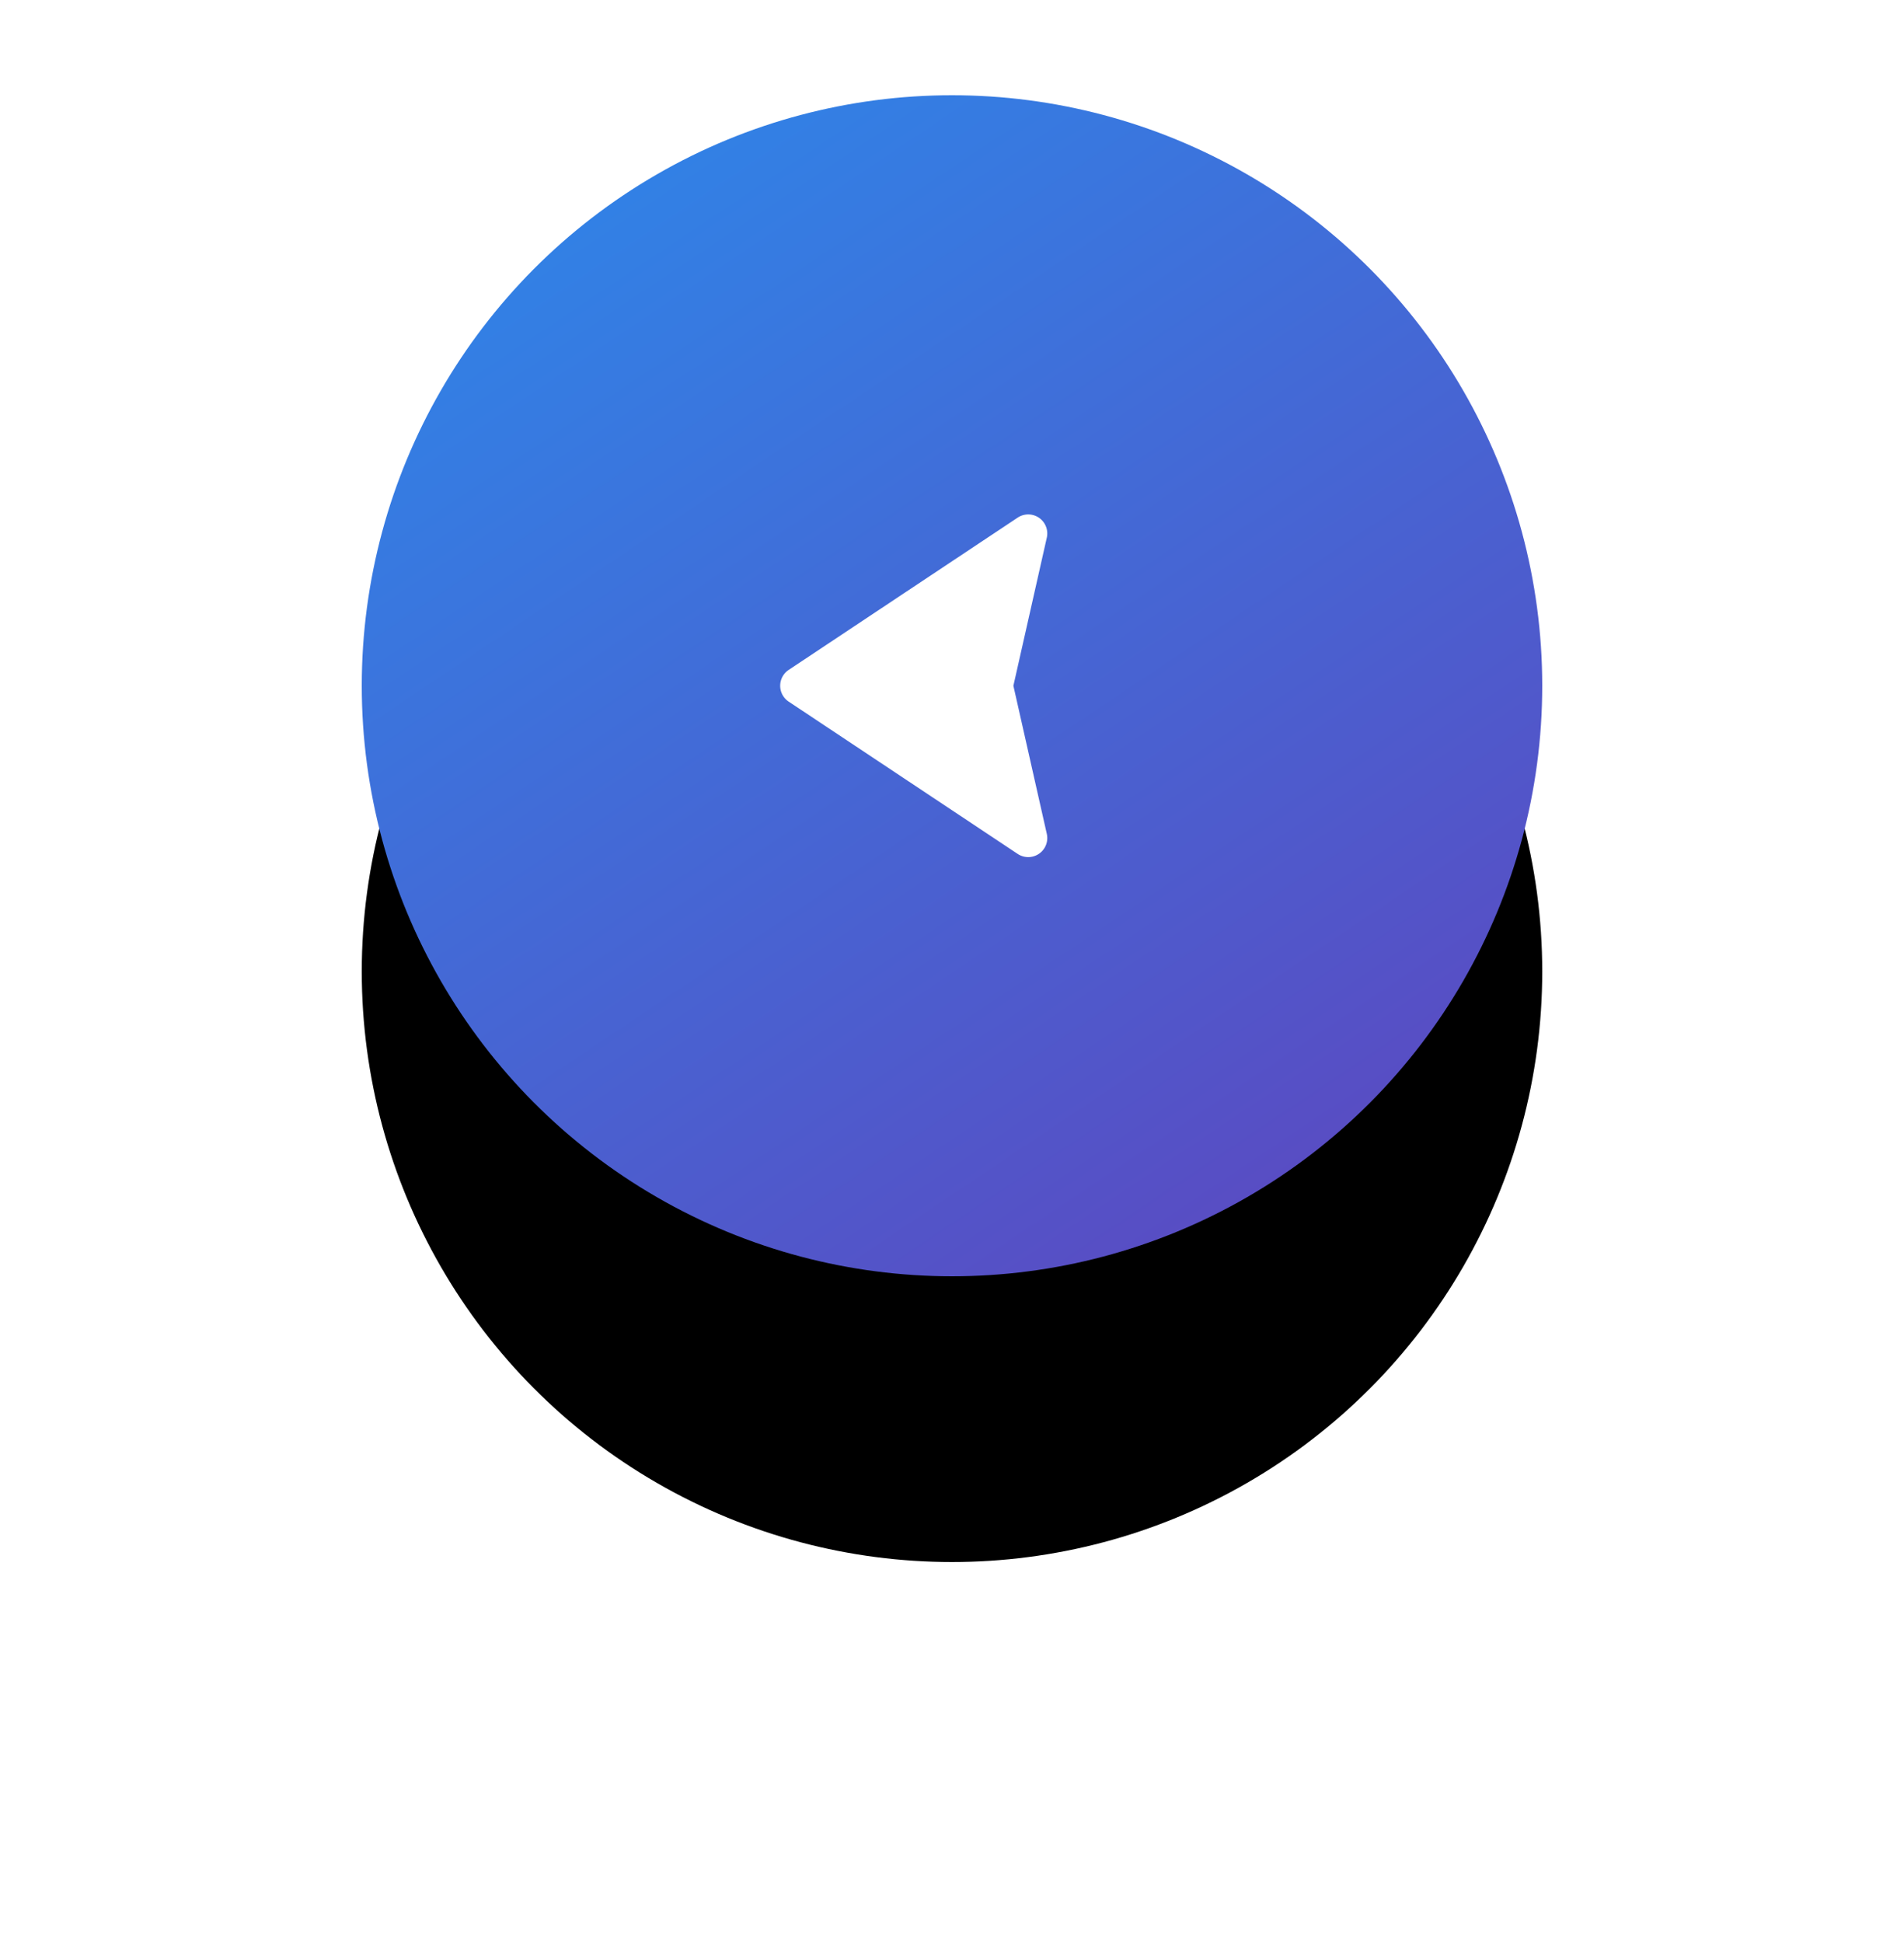 <svg xmlns="http://www.w3.org/2000/svg" xmlns:xlink="http://www.w3.org/1999/xlink" width="100" height="102" viewBox="0 0 100 102">
    <defs>
        <linearGradient id="c" x1="68.946%" x2="2.02%" y1="100%" y2="0%">
            <stop offset="0%" stop-color="#594CC3"/>
            <stop offset="100%" stop-color="#2B8AEB"/>
        </linearGradient>
        <circle id="b" cx="31" cy="31" r="31"/>
        <filter id="a" width="221%" height="221%" x="-60.5%" y="-36.3%" filterUnits="objectBoundingBox">
            <feOffset dy="15" in="SourceAlpha" result="shadowOffsetOuter1"/>
            <feGaussianBlur in="shadowOffsetOuter1" result="shadowBlurOuter1" stdDeviation="10"/>
            <feColorMatrix in="shadowBlurOuter1" values="0 0 0 0 0.2 0 0 0 0 0.171 0 0 0 0 0.635 0 0 0 0.429 0"/>
        </filter>
    </defs>
    <g fill="none" fill-rule="evenodd">
        <g transform="translate(19 5)">
            <use fill="#000" filter="url(#a)" xlink:href="#b"/>
            <use fill="url(#c)" xlink:href="#b"/>
        </g>
        <path fill="#FFF" d="M41.423 35.167l12.027-7.994a1 1 0 0 1 1.529 1.053L53.224 36l1.755 7.774a1 1 0 0 1-1.53 1.053l-12.026-7.994a1 1 0 0 1 0-1.666z"/>
    </g>
</svg>
